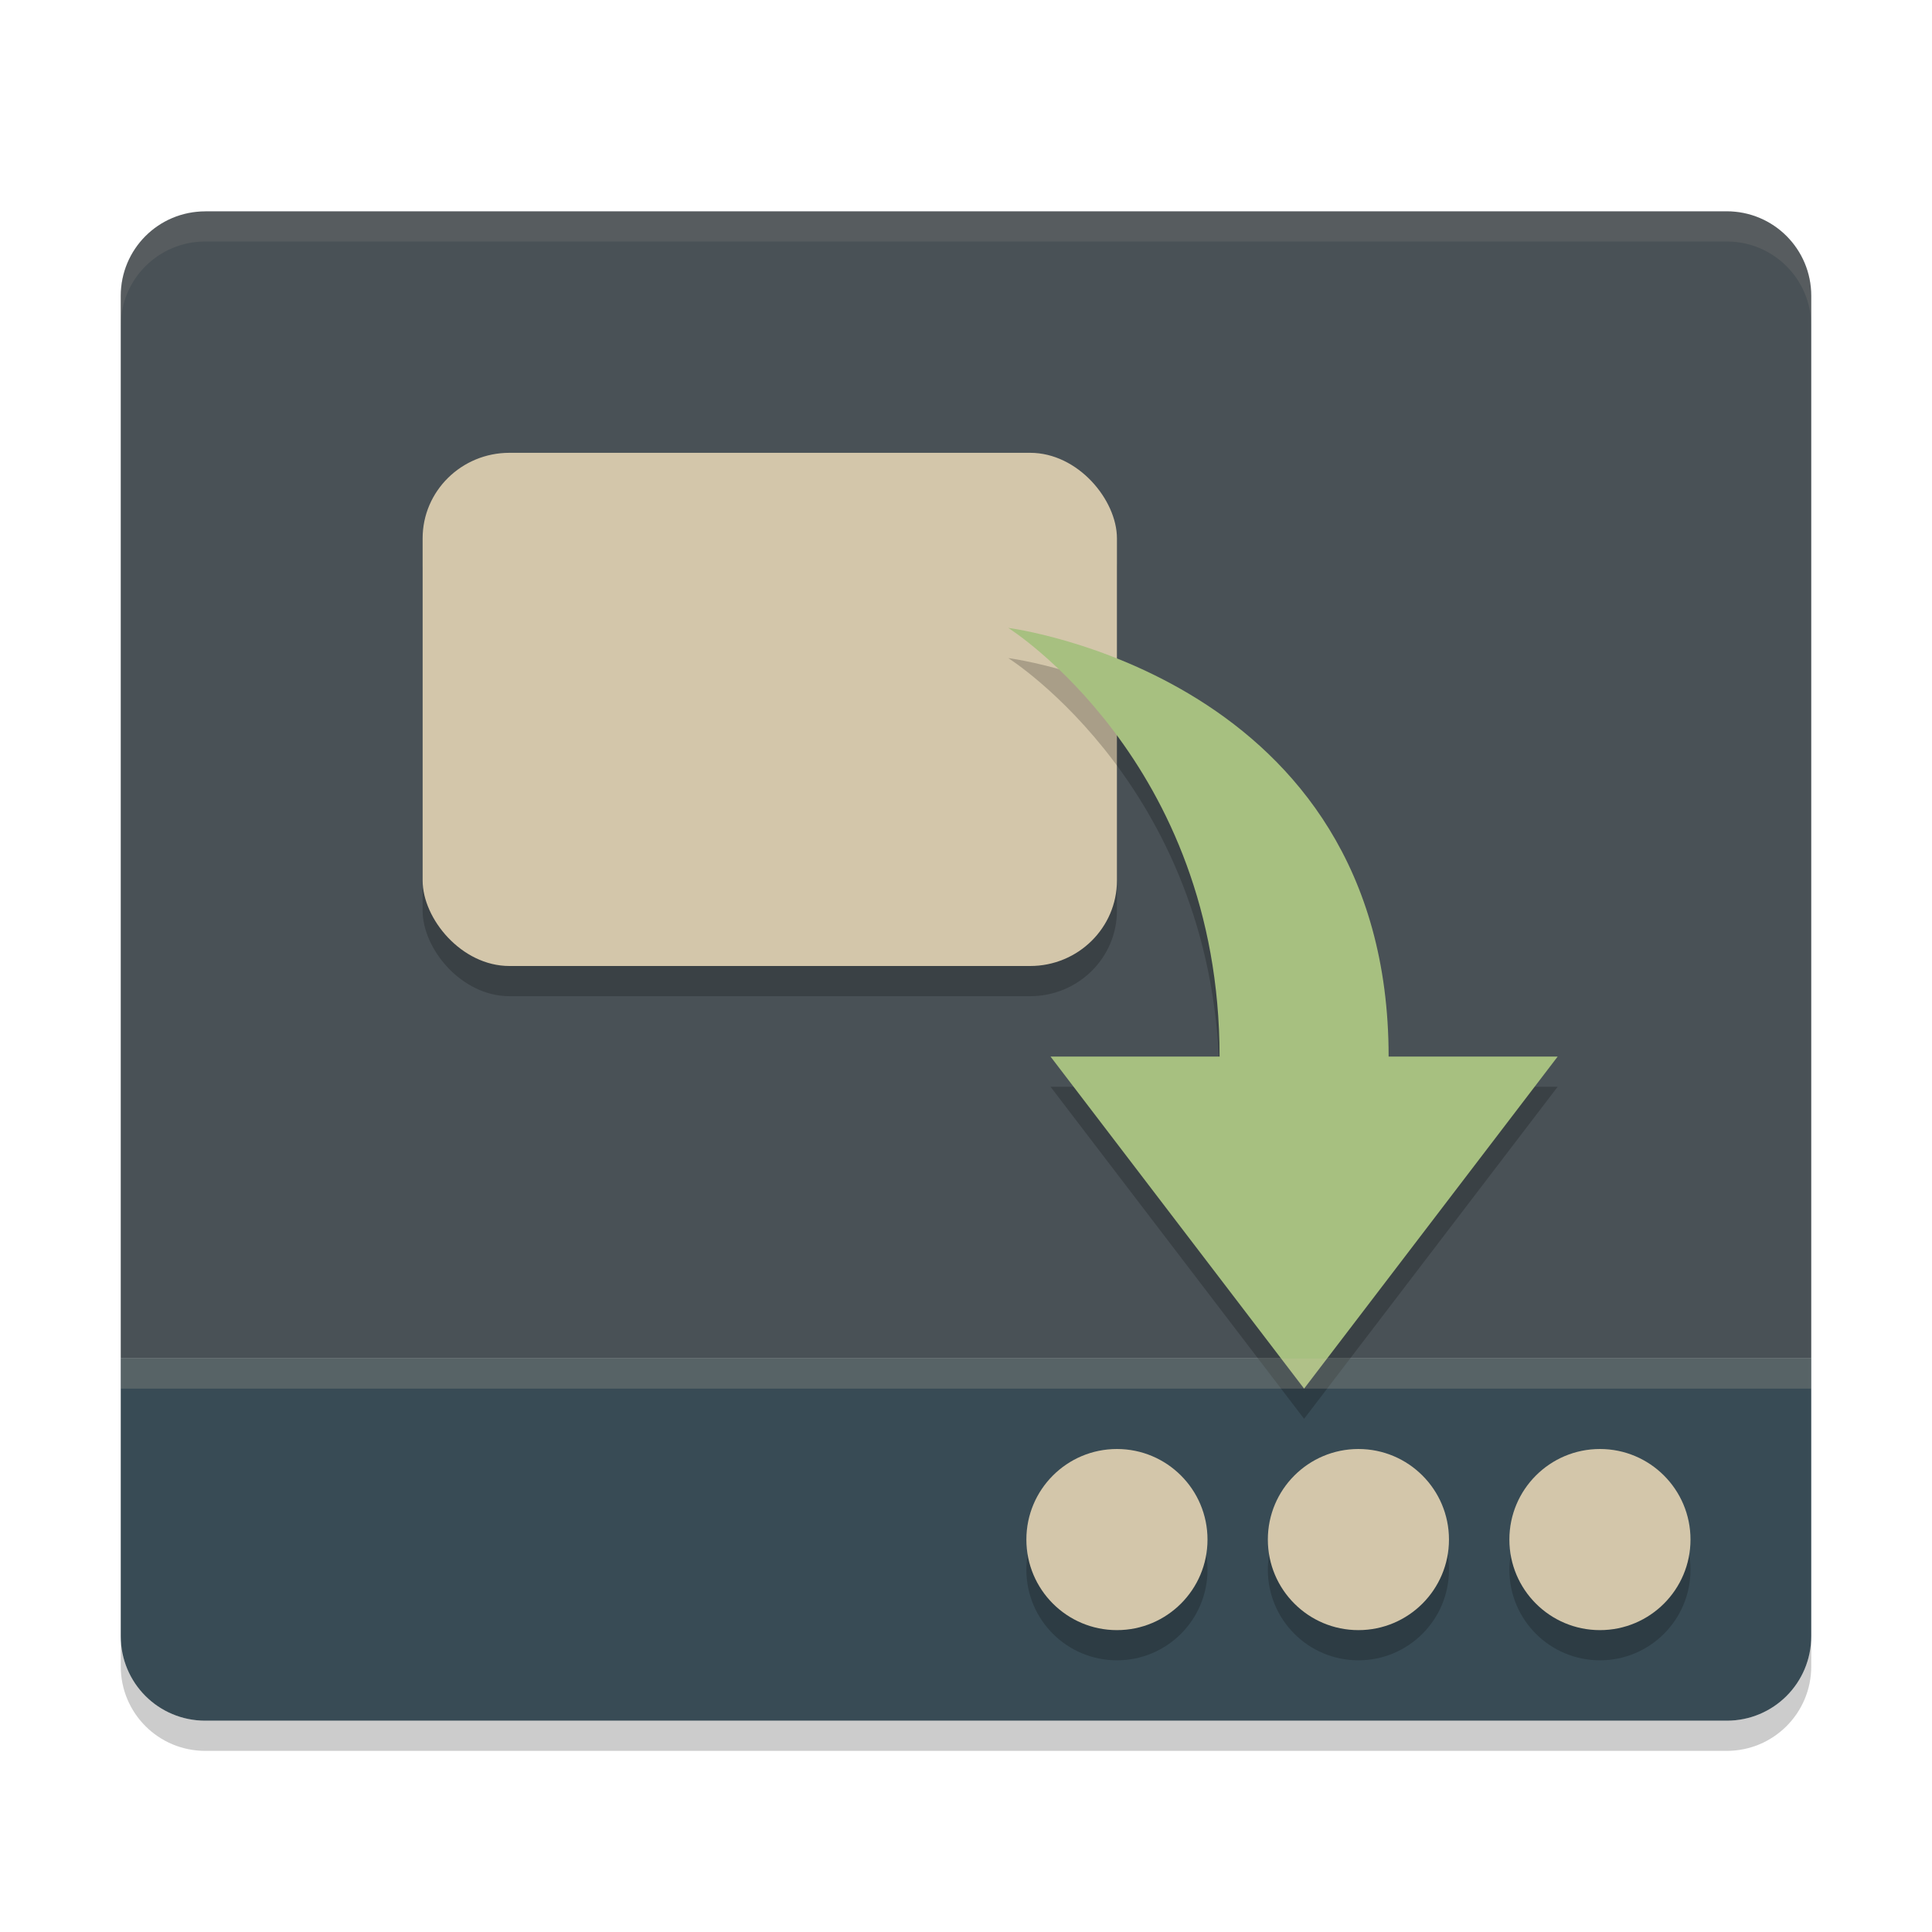 <svg xmlns="http://www.w3.org/2000/svg" width="64" height="64" version="1.1">
 <path style="fill:#495156" d="m 6.801,7.002 c -1.551,0 -2.801,1.25 -2.801,2.801 l 0,35.197 L 60,45 60,9.801 c 0,-1.551 -1.25,-2.801 -2.8,-2.801 l -50.4,0 z"/>
 <path style="fill:#384b55" d="m 6.8,57 c -1.551,0 -2.8,-1.248 -2.8,-2.8 l 0,-9.2 56,0 0,9.2 c 0,1.551 -1.249,2.8 -2.8,2.8 z"/>
 <circle style="opacity:0.2" cx="37" cy="52" r="3"/>
 <circle style="opacity:0.2" cx="44.999" cy="52" r="3"/>
 <circle style="opacity:0.2" cx="53" cy="52" r="3"/>
 <circle style="fill:#d3c6aa" cx="37" cy="51" r="3"/>
 <circle style="fill:#d3c6aa" cx="44.999" cy="51" r="3"/>
 <circle style="fill:#d3c6aa" cx="53" cy="51" r="3"/>
 <path style="opacity:0.1;fill:#d3c6aa" d="M 6.801,7 C 5.25,7 4,8.249 4,9.8 L 4,10.8 C 4,9.249 5.25,8 6.801,8 l 50.398,0 C 58.749,8 60,9.249 60,10.8 L 60,9.8 C 60,8.249 58.749,7 57.199,7 L 6.801,7 Z"/>
 <path style="opacity:0.2" d="m 4,54.2 0,1 C 4,56.749 5.25,58 6.801,58 L 57.199,58 C 58.749,58 60,56.749 60,55.2 L 60,54.2 c 0,1.55 -1.251,2.8 -2.801,2.8 l -50.398,0 C 5.25,57 4,55.75 4,54.2 Z"/>
 <rect style="opacity:0.2" width="23" height="17" x="14" y="16" rx="2.875" ry="2.833"/>
 <rect style="fill:#d3c6aa" width="23" height="17" x="14" y="15" rx="2.875" ry="2.833"/>
 <path style="opacity:0.2" d="m 33.4,21.8 c 0,0 7,4.4 7,14.2 h -5.6 l 8.4,11 8.4,-11 H 46 C 46,23.4 33.4,21.8 33.4,21.8 Z"/>
 <path style="fill:#a7c080" d="m 33.4,20.8 c 0,0 7,4.4 7,14.2 h -5.6 l 8.4,11 8.4,-11 H 46 C 46,22.4 33.4,20.8 33.4,20.8 Z"/>
 <rect style="opacity:0.2;fill:#d3c6aa" width="56" height="1" x="4" y="45"/>
</svg>
